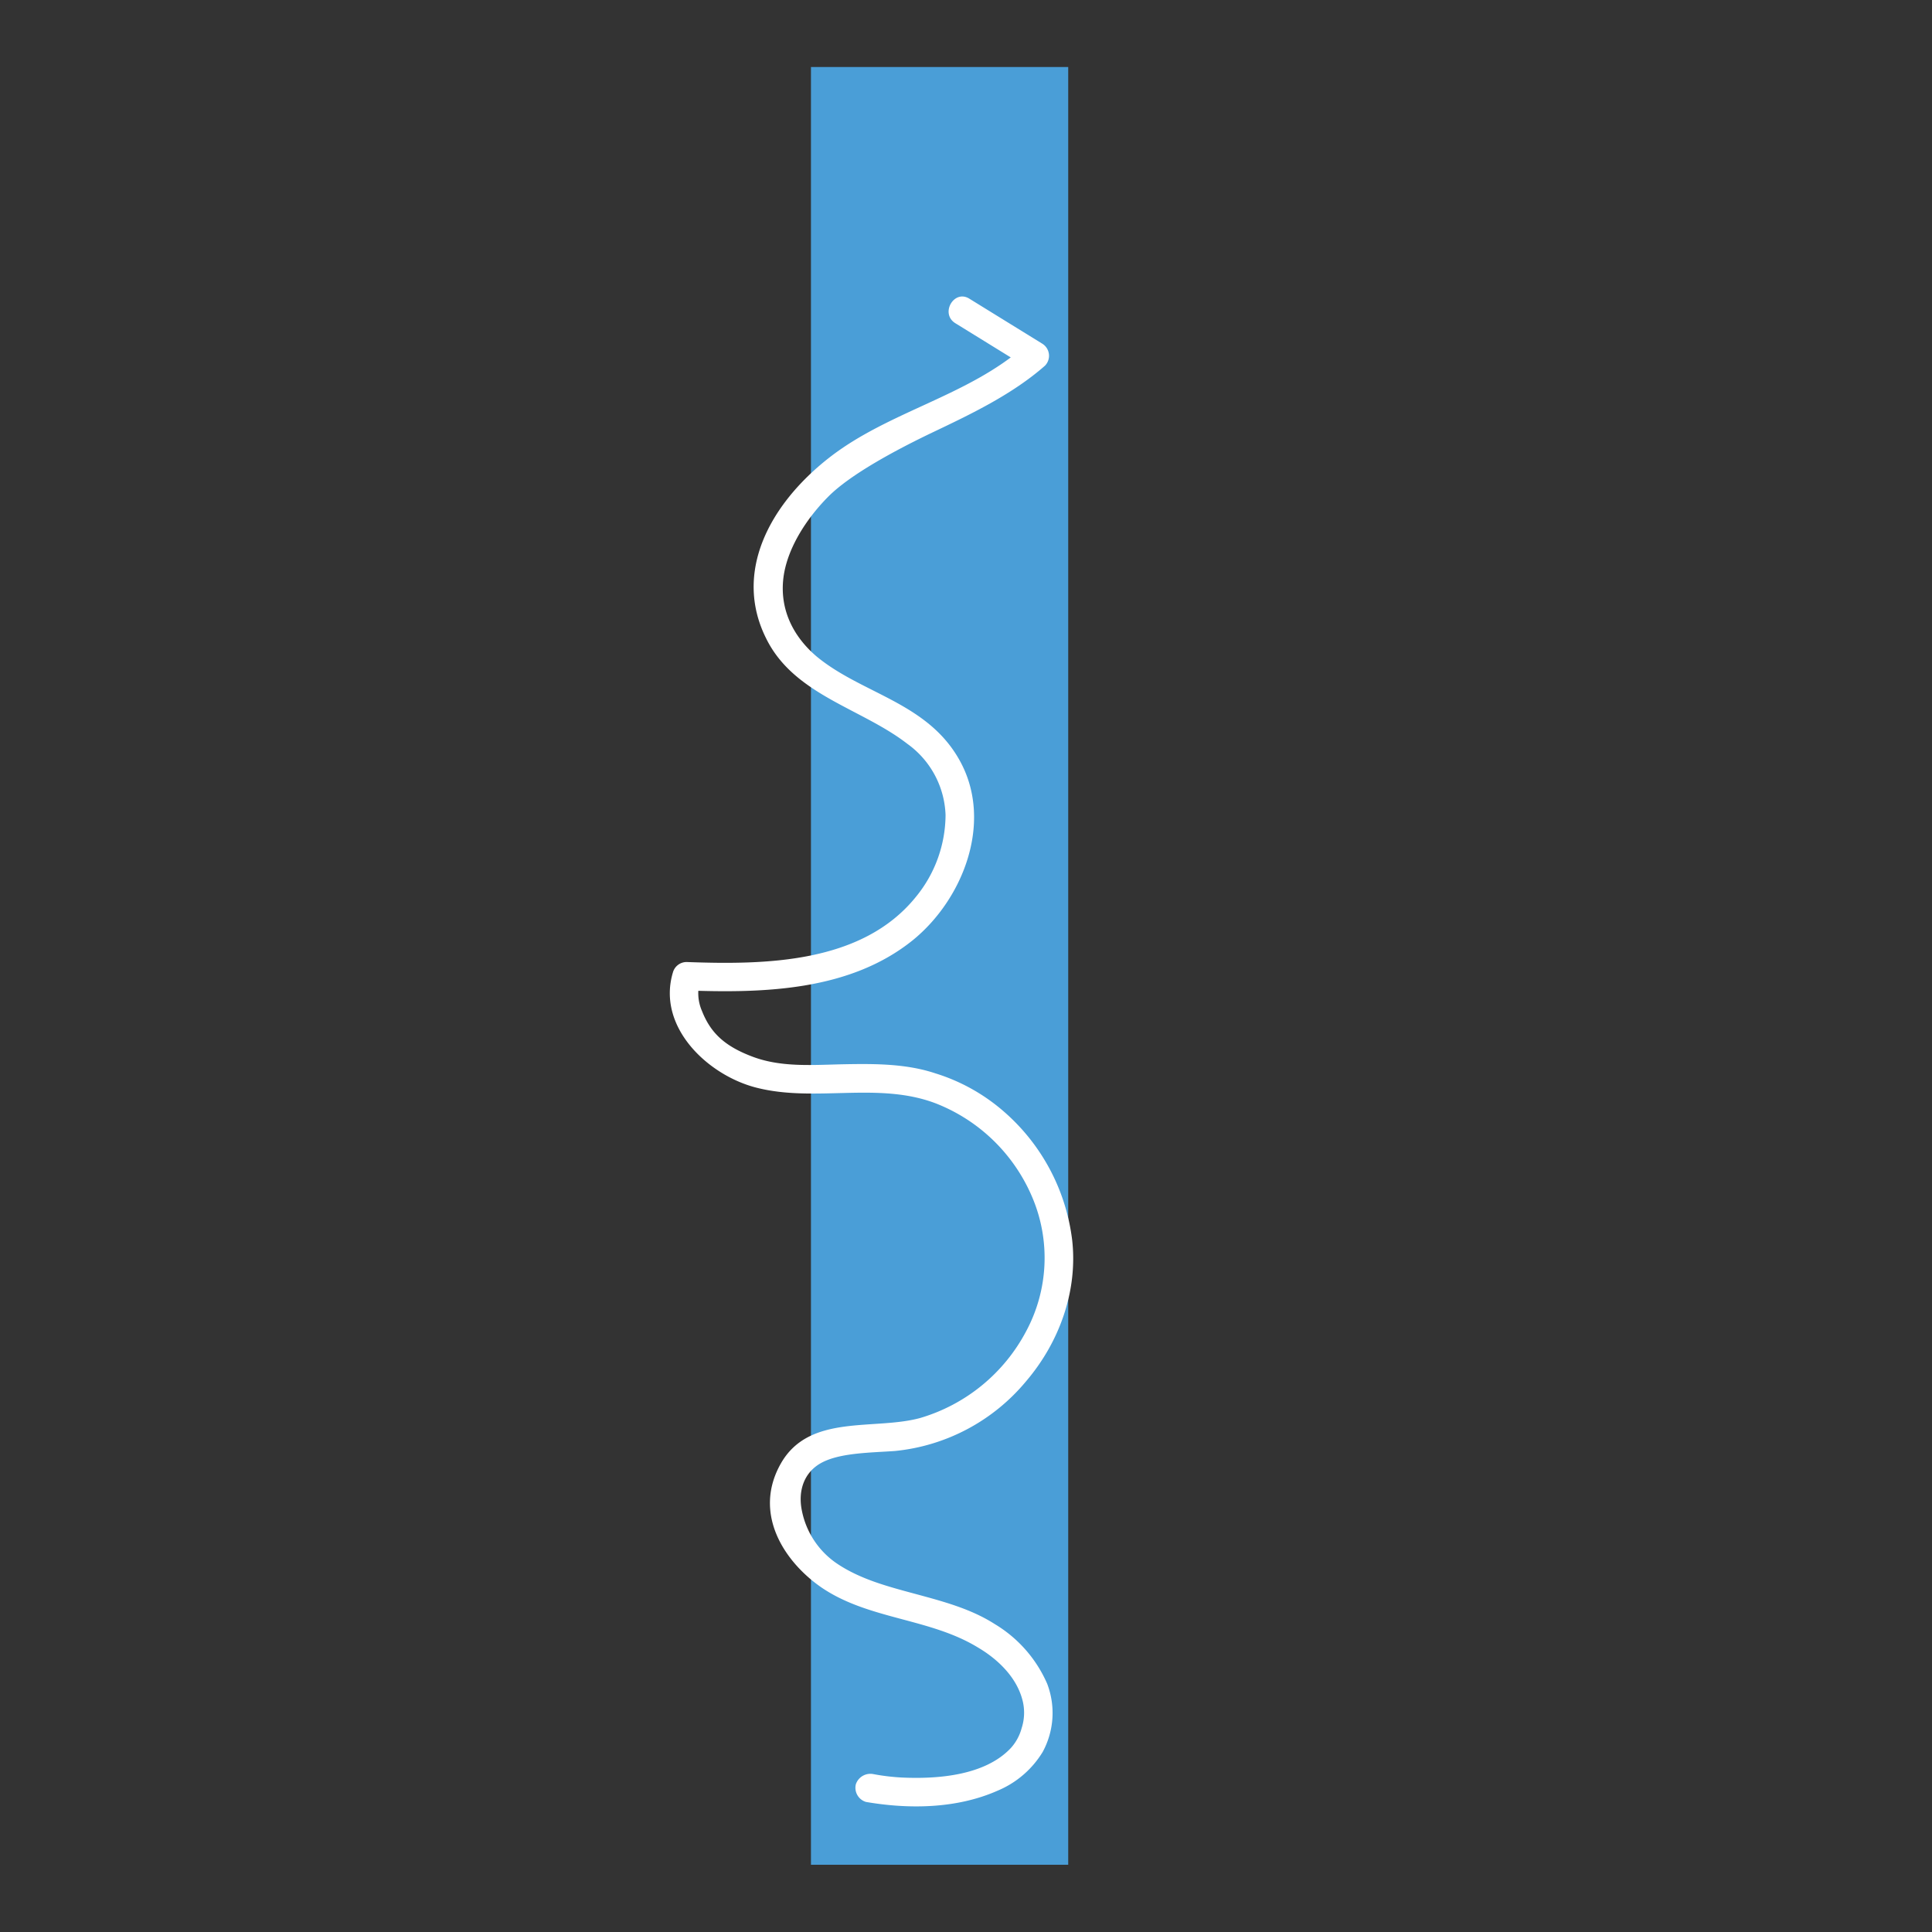 <svg id="Layer_1" data-name="Layer 1" xmlns="http://www.w3.org/2000/svg" viewBox="0 0 340.2 340.2"><rect x="0" y="0" width="340.2" height="340.2" fill="#333333" stroke="none"/><defs><style>.cls-1{fill:#4a9ed7;}.cls-2{fill:#fff;}</style></defs><title>0</title><rect class="cls-1" x="142.8" y="11.8" width="45.3" height="316.56"/><path class="cls-2" d="M152.5,317.3c7.6,1.3,16,1.2,23.2-2a16.9,16.9,0,0,0,7.9-6.8,14.4,14.4,0,0,0,.8-12,22.9,22.9,0,0,0-9.2-10.5c-4.2-2.7-9.1-4-13.9-5.3s-9.9-2.6-14.1-5.5a14.7,14.7,0,0,1-6-9.2c-.7-3.4.3-6.8,3.6-8.5s8.6-1.7,12.8-2a34.4,34.4,0,0,0,23.1-12.3c5.8-6.8,9.1-15.8,8.1-24.8a35.7,35.7,0,0,0-12.3-22.9,33.3,33.3,0,0,0-11.8-6.5c-5.1-1.7-10.6-1.7-16-1.6s-11,.6-16.1-1.3-7.5-4.3-9-8.1a7.8,7.8,0,0,1-.3-5.4l-2.4,1.8c13.6.5,28.8.1,39.9-8.9,8.8-7.2,14-20.6,8.4-31.2s-17.3-12-25.4-18.7c-4-3.4-6.4-8-5.9-13.4s4.1-10.9,8-14.8,11.9-8.2,18.4-11.3,13.9-6.6,19.7-11.7a2.5,2.5,0,0,0-.5-3.9l-12.8-7.9c-2.7-1.7-5.2,2.6-2.5,4.3L181,64.8l-.5-3.9c-10.1,8.9-24,11.5-34.5,19.7s-16.9,20.2-11.1,31.8c4.9,10,16.8,12.3,24.9,18.6a16.1,16.1,0,0,1,6.7,12.5,22.9,22.9,0,0,1-5.2,14.4c-9.5,11.8-26.6,12-40.4,11.5a2.5,2.5,0,0,0-2.4,1.8c-2.9,9.6,6.1,18.1,14.6,20.3,10.4,2.7,21.5-1.1,31.7,2.8a30.5,30.5,0,0,1,17,16.6,27.3,27.3,0,0,1-1.1,23.5A31,31,0,0,1,162,249.7c-8.1,2.2-19.5-.8-24.5,8s.6,17.3,7.1,21.8c8.3,5.7,19.1,5.4,27.6,10.6,3.4,2,6.7,5.1,7.8,9.1a8.8,8.8,0,0,1-.1,5.1,8.5,8.5,0,0,1-1.9,3.5c-4.5,4.8-12.7,5.5-19.2,5.2a38,38,0,0,1-5-.6,2.7,2.7,0,0,0-3.1,1.8,2.6,2.6,0,0,0,1.8,3.1Z"/></svg>